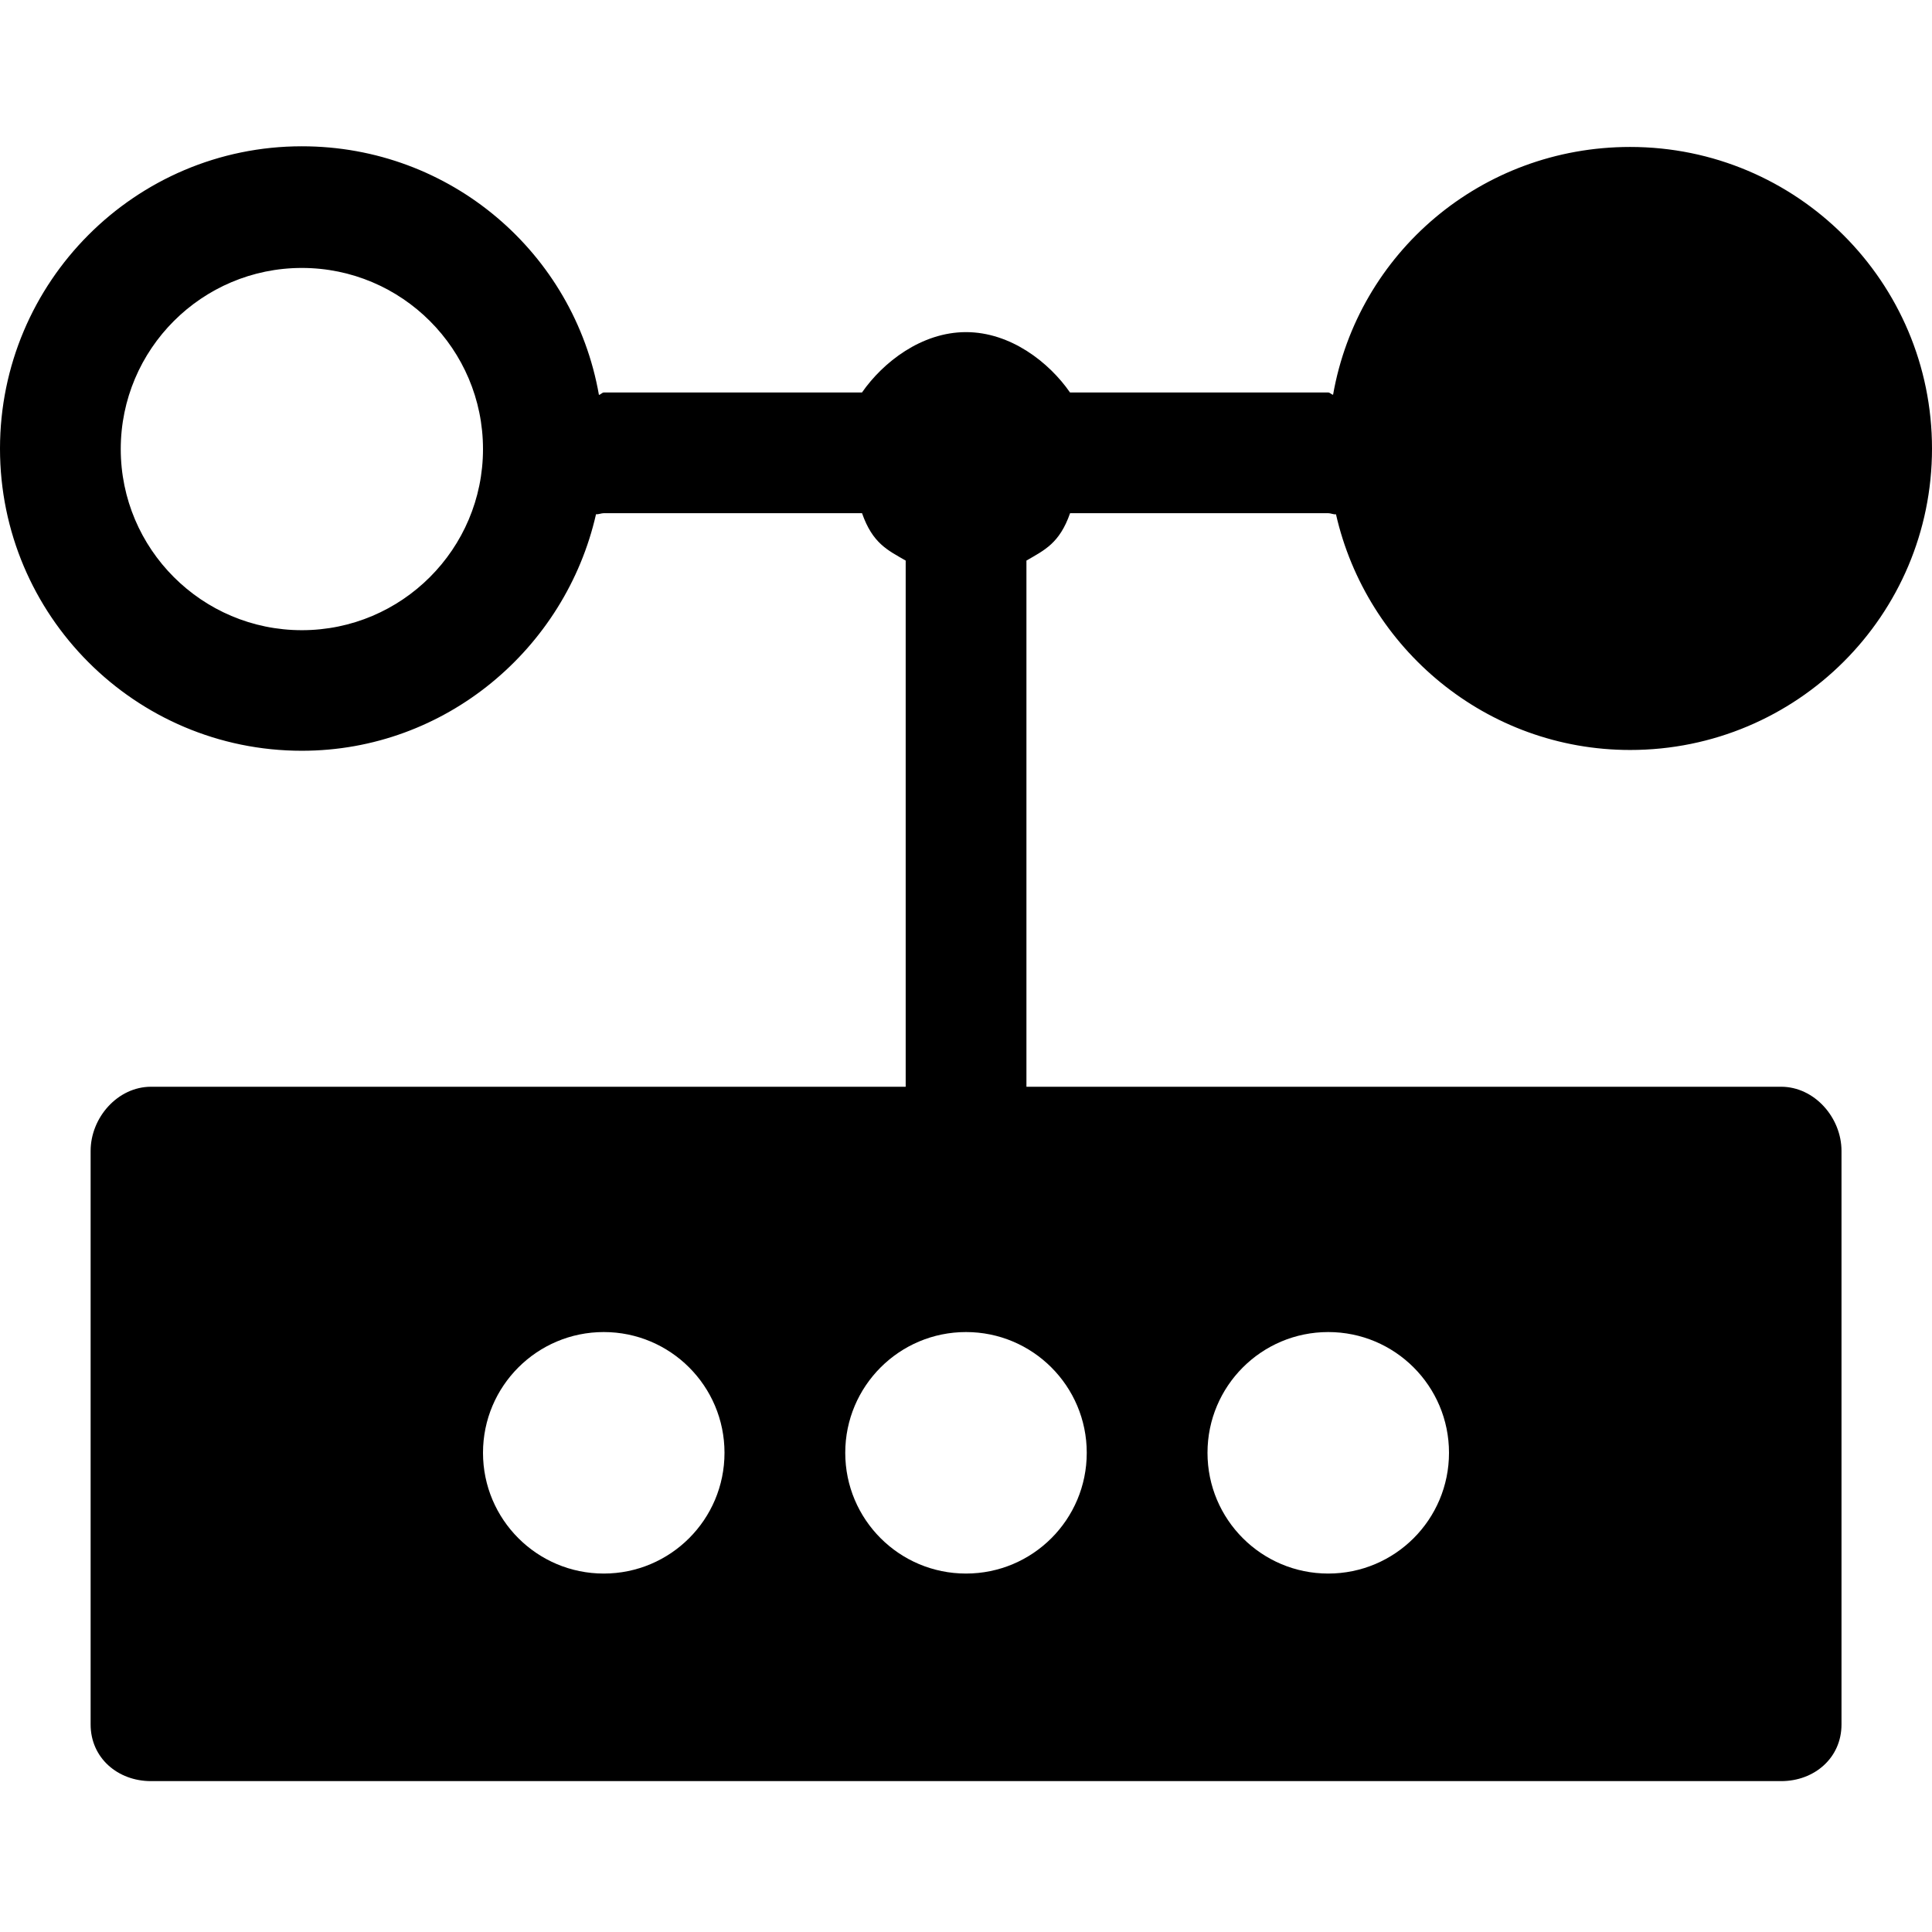 <!-- Generated by IcoMoon.io -->
<svg version="1.1" xmlns="http://www.w3.org/2000/svg" width="32" height="32" viewBox="0 0 32 32">
<title>wind-gauge</title>
<path d="M17.723 8.5h4.277c0.044 0 0.086 0.024 0.128 0.018 0.506 2.226 2.492 3.904 4.872 3.904 2.761 0 5-2.23 5-4.992s-2.239-4.996-5-4.996c-2.465 0-4.508 1.756-4.92 4.104-0.027-0.003-0.052-0.037-0.080-0.037h-4.277c-0.346-0.5-0.985-1-1.723-1s-1.376 0.5-1.723 1h-4.277c-0.027 0-0.053 0.037-0.080 0.039-0.412-2.347-2.455-4.117-4.92-4.117-2.761 0-5 2.247-5 5.008s2.239 5.004 5 5.004c2.379 0 4.366-1.692 4.872-3.918 0.043 0.005 0.085-0.017 0.129-0.017h4.277c0.175 0.5 0.422 0.611 0.723 0.785v8.715h-12.5c-0.552 0-1 0.511-1 1.063v9.5c0 0.552 0.448 0.938 1 0.938h27c0.552 0 1-0.386 1-0.938v-9.5c0-0.552-0.448-1.063-1-1.063h-12.5v-8.715c0.3-0.175 0.548-0.285 0.723-0.785zM5 10.438c-1.655 0-3-1.345-3-3s1.345-3 3-3 3 1.345 3 3-1.345 3-3 3zM10 26.063c-1.104 0-2-0.895-2-2s0.896-2 2-2 2 0.895 2 2-0.896 2-2 2zM22 22.063c1.105 0 2 0.895 2 2s-0.895 2-2 2-2-0.895-2-2 0.895-2 2-2zM18 24.063c0 1.105-0.895 2-2 2s-2-0.895-2-2 0.896-2 2-2 2 0.895 2 2z"></path>
</svg>
